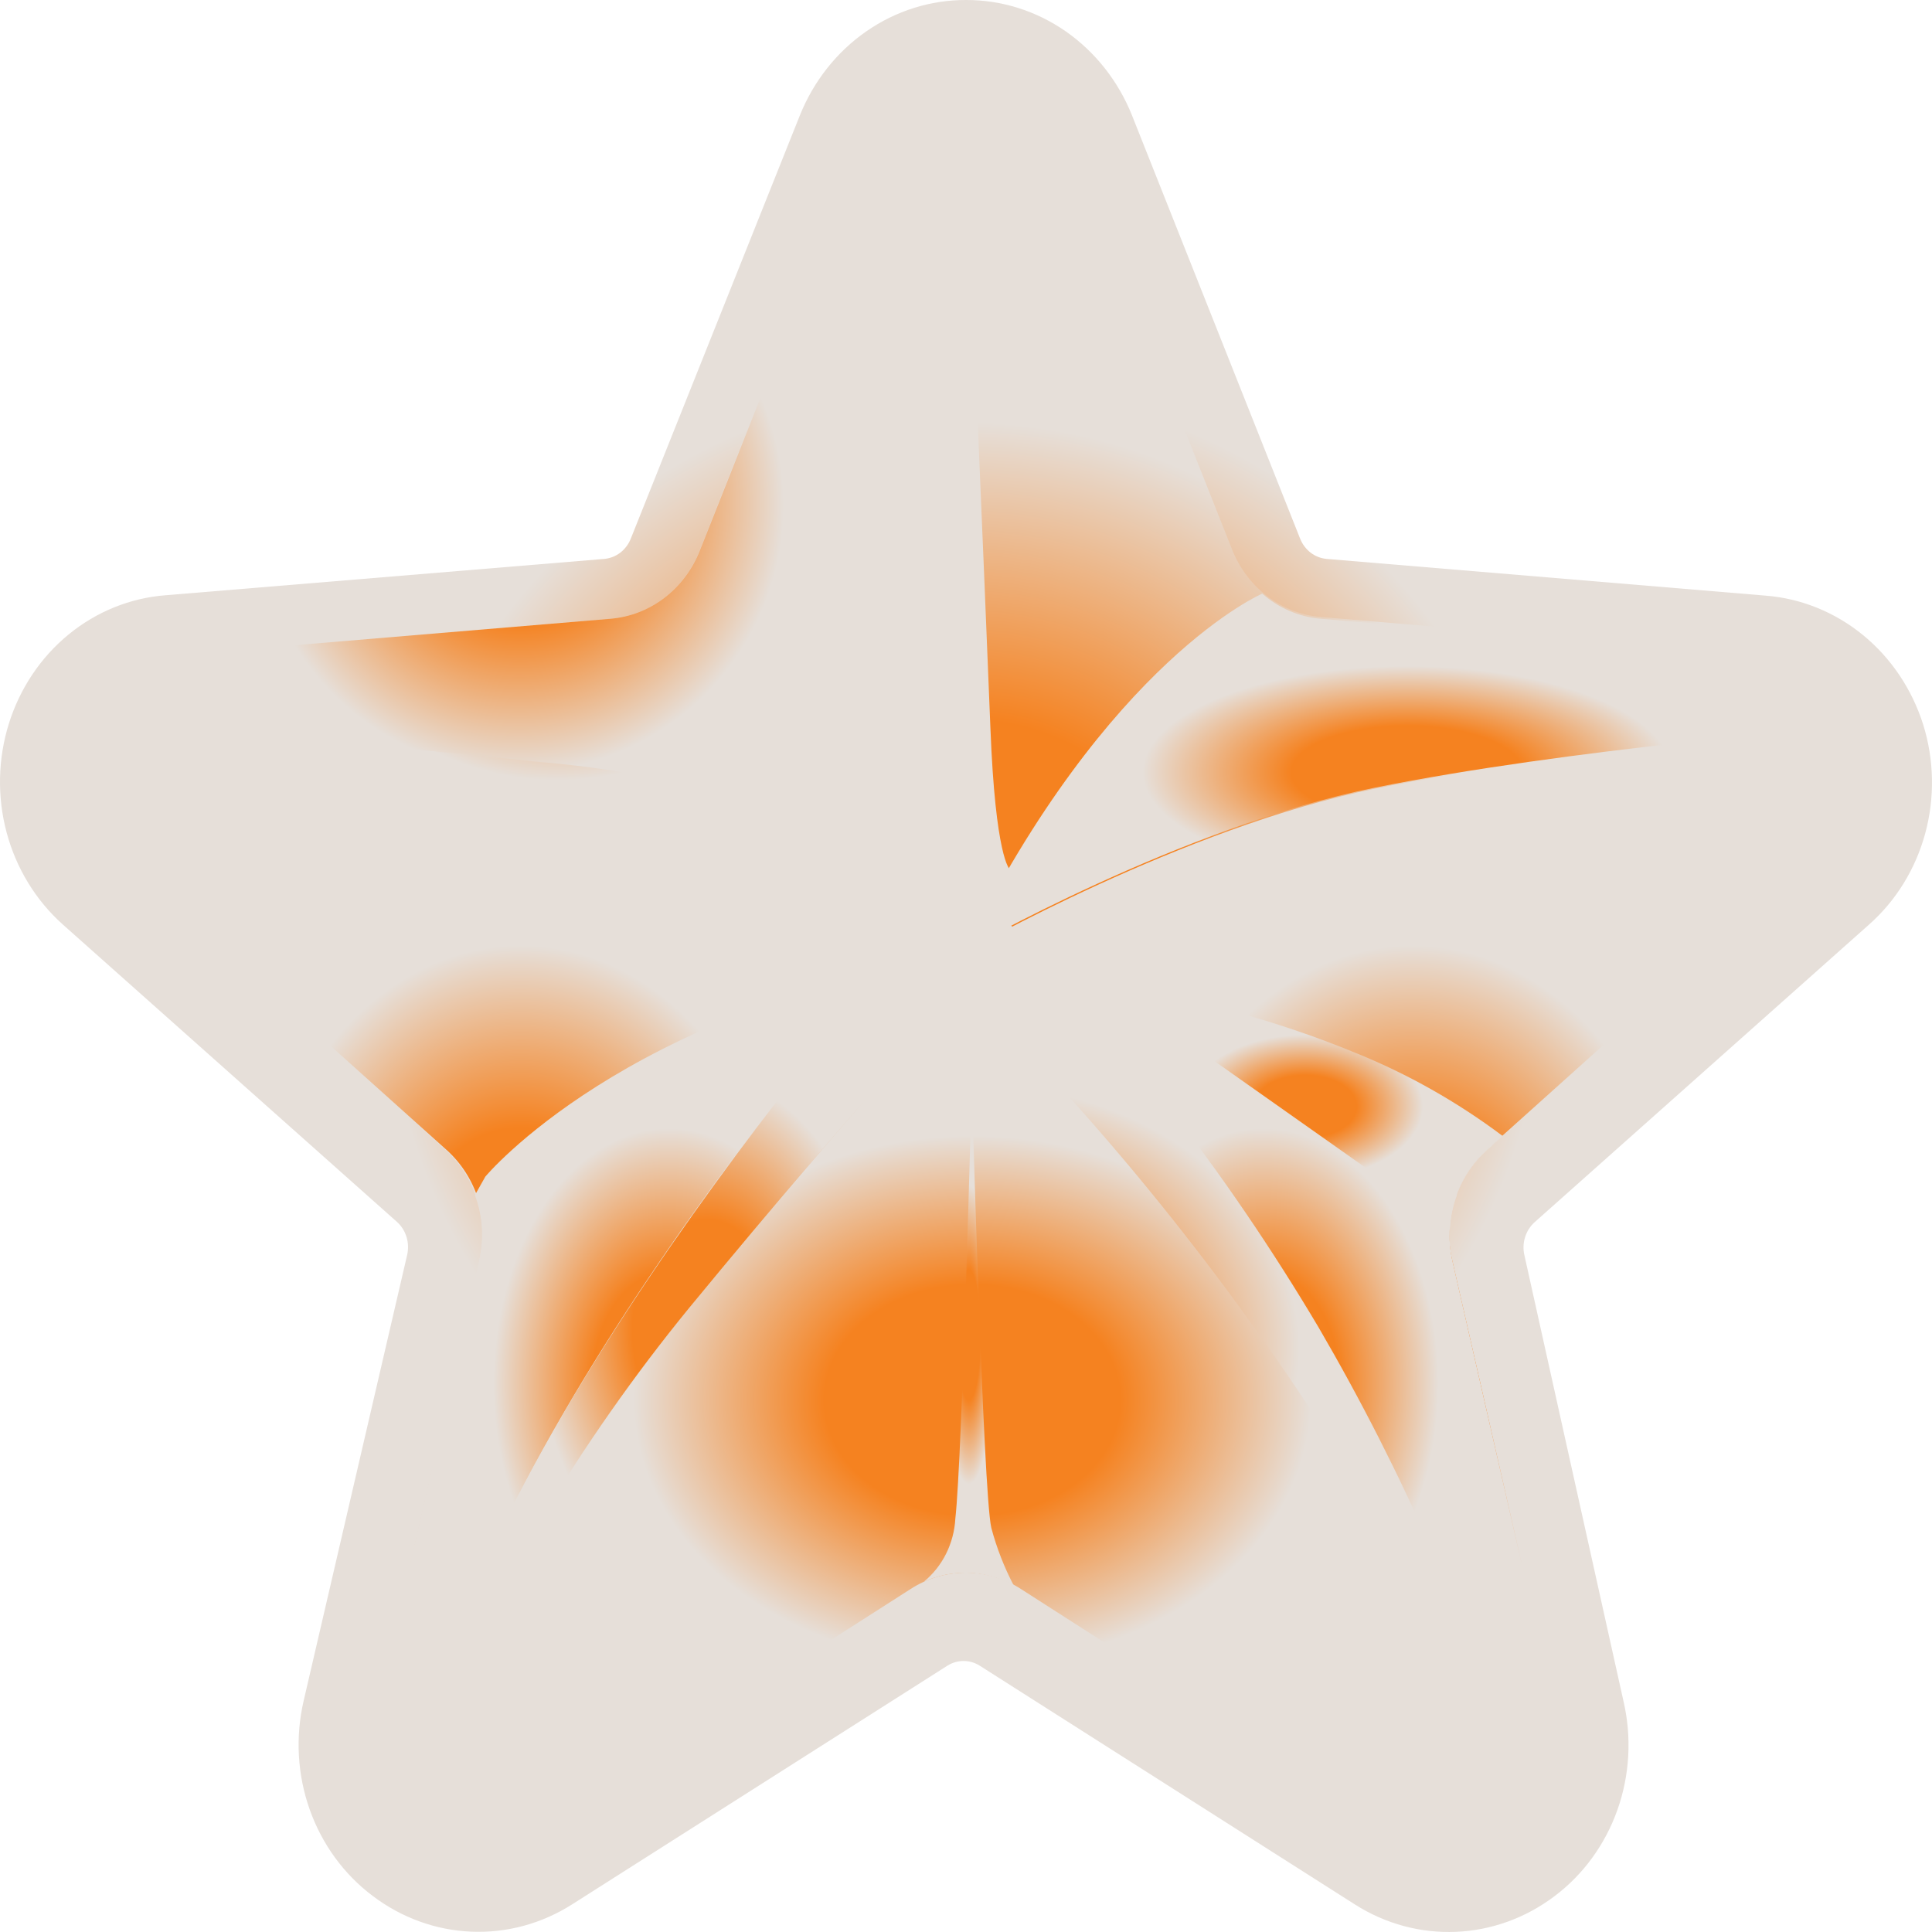 <svg width="48" height="48" viewBox="0 0 48 48" fill="none" xmlns="http://www.w3.org/2000/svg">
<path d="M47.781 18.002C47.503 17.122 46.982 16.347 46.285 15.777C45.587 15.207 44.744 14.866 43.862 14.798L32.96 13.886C32.817 13.873 32.68 13.82 32.564 13.732C32.448 13.643 32.358 13.523 32.302 13.384L28.125 2.868C27.784 2.016 27.211 1.29 26.478 0.779C25.744 0.269 24.883 -0.002 24.002 1.81351e-05C23.121 -0.003 22.258 0.268 21.523 0.779C20.788 1.289 20.214 2.016 19.872 2.868L15.671 13.384C15.616 13.523 15.525 13.643 15.409 13.732C15.293 13.82 15.156 13.873 15.013 13.886L4.111 14.789C3.234 14.857 2.396 15.196 1.703 15.764C1.01 16.332 0.494 17.103 0.22 17.979C-0.053 18.855 -0.073 19.797 0.165 20.685C0.403 21.573 0.887 22.366 1.556 22.965L9.864 30.359C9.974 30.458 10.056 30.588 10.1 30.733C10.145 30.878 10.149 31.033 10.115 31.181L7.544 42.256C7.336 43.152 7.388 44.092 7.694 44.956C8 45.82 8.545 46.568 9.26 47.104C9.976 47.647 10.829 47.956 11.711 47.992C12.594 48.029 13.467 47.791 14.221 47.309L23.548 41.377C23.667 41.305 23.802 41.267 23.94 41.267C24.077 41.267 24.212 41.305 24.331 41.377L33.666 47.318C34.419 47.797 35.291 48.033 36.172 47.996C37.053 47.96 37.904 47.652 38.619 47.112C39.334 46.576 39.879 45.828 40.185 44.964C40.491 44.1 40.543 43.16 40.335 42.265L37.874 31.189C37.839 31.041 37.844 30.886 37.889 30.741C37.933 30.596 38.015 30.467 38.125 30.367L46.433 22.973C47.105 22.38 47.592 21.589 47.832 20.704C48.072 19.818 48.054 18.877 47.781 18.002Z" fill="url(#paint0_angular_110_176)"/>
<path d="M34.692 45.461L25.366 39.479C24.953 39.213 24.479 39.072 23.994 39.072C23.51 39.072 23.035 39.213 22.623 39.479L13.288 45.453C12.845 45.731 12.334 45.866 11.817 45.842C11.301 45.818 10.803 45.635 10.385 45.316C9.968 44.997 9.649 44.557 9.468 44.049C9.287 43.542 9.253 42.99 9.37 42.462L11.909 31.312C12.023 30.82 12.005 30.303 11.857 29.82C11.709 29.338 11.437 28.907 11.07 28.576L2.763 21.124C2.371 20.769 2.087 20.3 1.948 19.776C1.809 19.252 1.821 18.697 1.982 18.18C2.142 17.663 2.445 17.208 2.852 16.871C3.258 16.534 3.751 16.33 4.268 16.285L15.162 15.373C15.644 15.332 16.107 15.153 16.498 14.854C16.89 14.556 17.195 14.149 17.38 13.68L21.573 3.098C21.771 2.595 22.108 2.165 22.539 1.862C22.971 1.56 23.479 1.398 23.998 1.398C24.517 1.398 25.025 1.56 25.457 1.862C25.889 2.165 26.225 2.595 26.424 3.098L30.625 13.688C30.816 14.149 31.123 14.545 31.514 14.835C31.905 15.125 32.365 15.297 32.843 15.332L43.736 16.252C44.254 16.294 44.749 16.497 45.157 16.835C45.565 17.172 45.868 17.629 46.028 18.147C46.189 18.665 46.199 19.221 46.057 19.746C45.916 20.27 45.629 20.738 45.233 21.091L36.934 28.584C36.565 28.914 36.29 29.344 36.139 29.827C35.989 30.309 35.968 30.826 36.079 31.321L38.619 42.47C38.736 42.999 38.703 43.553 38.522 44.062C38.341 44.571 38.021 45.012 37.602 45.332C37.183 45.651 36.683 45.833 36.166 45.856C35.648 45.879 35.136 45.742 34.692 45.461Z" fill="url(#paint1_angular_110_176)"/>
<path d="M35.077 35.092C30.891 29.858 23.94 23.704 23.94 23.704C23.94 23.704 16.165 29.923 12.92 34.746C10.938 37.762 9.93 41.364 10.044 45.025C10.457 45.474 11.004 45.762 11.594 45.84C12.185 45.917 12.783 45.781 13.289 45.452L22.623 39.479C23.035 39.213 23.51 39.072 23.994 39.072C24.479 39.072 24.954 39.213 25.366 39.479L34.693 45.46C35.279 45.838 35.983 45.958 36.654 45.795C37.324 45.632 37.906 45.199 38.274 44.59C38.244 41.139 37.119 37.797 35.077 35.092Z" fill="url(#paint2_angular_110_176)"/>
<path d="M23.939 1.405C23.432 1.414 22.939 1.58 22.521 1.881C22.103 2.182 21.779 2.605 21.588 3.097L17.387 13.68C17.202 14.149 16.897 14.555 16.506 14.854C16.115 15.153 15.652 15.332 15.169 15.373L4.275 16.285C3.628 16.333 3.022 16.633 2.574 17.125C2.126 17.617 1.87 18.267 1.854 18.947C3.829 19.53 6.015 20.015 7.841 20.508C13.281 21.978 23.955 23.704 23.955 23.704L23.939 1.405Z" fill="url(#paint3_angular_110_176)"/>
<path d="M38.635 42.462C38.741 42.914 38.735 43.387 38.617 43.836C38.499 44.284 38.273 44.694 37.961 45.025C37.034 41.746 35.644 38.63 33.838 35.782C30.421 30.679 24.002 23.638 24.002 23.638C24.002 23.638 29.379 20.557 34.191 19.587C39.003 18.618 46.01 18.051 46.01 18.051C46.201 18.585 46.228 19.168 46.087 19.719C45.947 20.27 45.646 20.761 45.226 21.124L36.926 28.576C36.557 28.905 36.283 29.335 36.134 29.818C35.984 30.302 35.965 30.819 36.08 31.312L38.635 42.462Z" fill="url(#paint4_angular_110_176)"/>
<path d="M33.838 35.782C30.609 30.975 24.676 24.435 24.057 23.704C32.482 25.076 35.938 29.233 35.938 29.233L36.197 29.693C35.999 30.216 35.961 30.79 36.087 31.337L38.634 42.486C38.741 42.939 38.735 43.413 38.615 43.862C38.496 44.311 38.267 44.72 37.952 45.05C37.034 41.761 35.647 38.636 33.838 35.782Z" fill="url(#paint5_angular_110_176)"/>
<path d="M9.362 42.462C9.255 42.914 9.262 43.388 9.381 43.837C9.501 44.286 9.729 44.696 10.044 45.025C10.964 41.745 12.351 38.628 14.158 35.782C17.575 30.679 24.002 23.638 24.002 23.638C24.002 23.638 18.634 20.557 13.813 19.587C8.994 18.618 2.058 18.051 2.058 18.051C1.859 18.58 1.823 19.16 1.955 19.711C2.087 20.263 2.381 20.756 2.794 21.124L11.102 28.576C11.468 28.907 11.741 29.337 11.889 29.82C12.037 30.303 12.055 30.819 11.94 31.312L9.362 42.462Z" fill="url(#paint6_angular_110_176)"/>
<path d="M14.158 35.782C17.379 30.975 23.312 24.435 23.939 23.704C15.506 25.076 12.058 29.233 12.058 29.233L11.799 29.693C11.995 30.217 12.03 30.791 11.901 31.337L9.362 42.486C9.255 42.939 9.261 43.413 9.381 43.862C9.5 44.311 9.729 44.72 10.044 45.05C10.962 41.761 12.349 38.636 14.158 35.782Z" fill="url(#paint7_angular_110_176)"/>
<path d="M10.475 43.628C12.15 39.592 14.39 35.839 17.121 32.495C21.502 27.171 23.994 24.55 23.994 24.55C27.615 28.147 30.821 32.175 33.548 36.554C37.27 42.897 37.811 44.557 37.811 44.557C36.575 40.497 34.877 36.607 32.756 32.972C30.472 29.125 27.734 25.597 24.605 22.471L22.811 23.055C22.811 23.055 11.979 35.157 10.475 43.628Z" fill="url(#paint8_angular_110_176)"/>
<path d="M24.629 22.479L22.834 23.063C22.834 23.063 11.979 35.157 10.475 43.628C12.15 39.591 14.39 35.839 17.121 32.495C21.502 27.171 23.994 24.55 23.994 24.55L24.629 22.479Z" fill="url(#paint9_angular_110_176)"/>
<path d="M2.615 18.1C2.615 18.1 7.215 18.256 13.305 18.922C16.631 19.188 19.883 20.093 22.898 21.592C22.898 21.592 23.297 13.228 23.619 8.364C23.94 3.499 23.94 2.251 23.94 2.251C23.94 2.251 24.481 14.838 24.606 18.075C24.731 21.312 25.084 21.592 25.084 21.592L23.94 23.728C23.94 23.728 18.916 19.924 2.615 18.1Z" fill="url(#paint10_angular_110_176)"/>
<path d="M46.025 18.207C46.029 18.24 46.029 18.273 46.025 18.306C46.029 18.273 46.029 18.24 46.025 18.207Z" fill="url(#paint11_angular_110_176)"/>
<path d="M45.947 18.051C45.776 17.564 45.474 17.138 45.077 16.826C44.681 16.515 44.207 16.329 43.713 16.293L32.819 15.373C32.283 15.33 31.773 15.111 31.361 14.748C31.361 14.748 27.529 16.392 23.963 23.622C23.963 23.622 29.339 20.541 34.151 19.571C38.964 18.602 45.664 18.076 45.947 18.051Z" fill="url(#paint12_angular_110_176)"/>
<path d="M46.135 18.741C46.138 18.757 46.138 18.774 46.135 18.79C46.138 18.774 46.138 18.757 46.135 18.741Z" fill="url(#paint13_angular_110_176)"/>
<path d="M27.521 24.492L36.025 30.49C36.046 30.125 36.137 29.767 36.294 29.44C36.45 29.112 36.667 28.821 36.934 28.584L37.333 28.223C36.204 27.376 34.977 26.683 33.681 26.16C31.7 25.345 29.631 24.785 27.521 24.492Z" fill="url(#paint14_angular_110_176)"/>
<path d="M25.185 39.389C24.948 38.936 24.761 38.457 24.629 37.959C24.425 37.088 24.143 26.941 24.143 26.941C24.143 26.941 23.908 36.217 23.735 37.729C23.719 38.034 23.64 38.332 23.505 38.603C23.37 38.873 23.181 39.111 22.952 39.298C23.307 39.138 23.692 39.062 24.078 39.078C24.465 39.093 24.843 39.2 25.185 39.389Z" fill="url(#paint15_angular_110_176)"/>
<defs>
<radialGradient id="paint0_angular_110_176" cx="0" cy="0" r="1" gradientUnits="userSpaceOnUse" gradientTransform="translate(24 24) rotate(90) scale(24)">
<stop offset="0.26" stop-color="#F58220"/>
<stop offset="0.595" stop-color="#E6DFD9"/>
</radialGradient>
<radialGradient id="paint1_angular_110_176" cx="0" cy="0" r="1" gradientUnits="userSpaceOnUse" gradientTransform="translate(24.004 23.629) rotate(90) scale(22.23 22.152)">
<stop offset="0.26" stop-color="#F58220"/>
<stop offset="0.595" stop-color="#E6DFD9"/>
</radialGradient>
<radialGradient id="paint2_angular_110_176" cx="0" cy="0" r="1" gradientUnits="userSpaceOnUse" gradientTransform="translate(24.155 34.785) rotate(90) scale(11.081 14.119)">
<stop offset="0.26" stop-color="#F58220"/>
<stop offset="0.595" stop-color="#E6DFD9"/>
</radialGradient>
<radialGradient id="paint3_angular_110_176" cx="0" cy="0" r="1" gradientUnits="userSpaceOnUse" gradientTransform="translate(12.904 12.554) rotate(90) scale(11.149 11.051)">
<stop offset="0.26" stop-color="#F58220"/>
<stop offset="0.595" stop-color="#E6DFD9"/>
</radialGradient>
<radialGradient id="paint4_angular_110_176" cx="0" cy="0" r="1" gradientUnits="userSpaceOnUse" gradientTransform="translate(35.089 31.538) rotate(90) scale(13.487 11.087)">
<stop offset="0.26" stop-color="#F58220"/>
<stop offset="0.595" stop-color="#E6DFD9"/>
</radialGradient>
<radialGradient id="paint5_angular_110_176" cx="0" cy="0" r="1" gradientUnits="userSpaceOnUse" gradientTransform="translate(31.383 34.377) rotate(90) scale(10.673 7.327)">
<stop offset="0.26" stop-color="#F58220"/>
<stop offset="0.595" stop-color="#E6DFD9"/>
</radialGradient>
<radialGradient id="paint6_angular_110_176" cx="0" cy="0" r="1" gradientUnits="userSpaceOnUse" gradientTransform="translate(12.939 31.538) rotate(90) scale(13.487 11.063)">
<stop offset="0.26" stop-color="#F58220"/>
<stop offset="0.595" stop-color="#E6DFD9"/>
</radialGradient>
<radialGradient id="paint7_angular_110_176" cx="0" cy="0" r="1" gradientUnits="userSpaceOnUse" gradientTransform="translate(16.613 34.377) rotate(90) scale(10.673 7.327)">
<stop offset="0.26" stop-color="#F58220"/>
<stop offset="0.595" stop-color="#E6DFD9"/>
</radialGradient>
<radialGradient id="paint8_angular_110_176" cx="0" cy="0" r="1" gradientUnits="userSpaceOnUse" gradientTransform="translate(24.143 33.514) rotate(90) scale(11.043 13.668)">
<stop offset="0.26" stop-color="#F58220"/>
<stop offset="0.595" stop-color="#E6DFD9"/>
</radialGradient>
<radialGradient id="paint9_angular_110_176" cx="0" cy="0" r="1" gradientUnits="userSpaceOnUse" gradientTransform="translate(17.552 33.054) rotate(90) scale(10.574 7.077)">
<stop offset="0.26" stop-color="#F58220"/>
<stop offset="0.595" stop-color="#E6DFD9"/>
</radialGradient>
<radialGradient id="paint10_angular_110_176" cx="0" cy="0" r="1" gradientUnits="userSpaceOnUse" gradientTransform="translate(13.849 12.989) rotate(90) scale(10.739 11.235)">
<stop offset="0.26" stop-color="#F58220"/>
<stop offset="0.595" stop-color="#E6DFD9"/>
</radialGradient>
<radialGradient id="paint11_angular_110_176" cx="0" cy="0" r="1" gradientUnits="userSpaceOnUse" gradientTransform="translate(46.026 18.257) rotate(90) scale(0.049 0.001)">
<stop offset="0.26" stop-color="#F58220"/>
<stop offset="0.595" stop-color="#E6DFD9"/>
</radialGradient>
<radialGradient id="paint12_angular_110_176" cx="0" cy="0" r="1" gradientUnits="userSpaceOnUse" gradientTransform="translate(34.955 19.185) rotate(90) scale(4.437 10.992)">
<stop offset="0.26" stop-color="#F58220"/>
<stop offset="0.595" stop-color="#E6DFD9"/>
</radialGradient>
<radialGradient id="paint13_angular_110_176" cx="0" cy="0" r="1" gradientUnits="userSpaceOnUse" gradientTransform="translate(46.136 18.766) rotate(90) scale(0.025 0.001)">
<stop offset="0.26" stop-color="#F58220"/>
<stop offset="0.595" stop-color="#E6DFD9"/>
</radialGradient>
<radialGradient id="paint14_angular_110_176" cx="0" cy="0" r="1" gradientUnits="userSpaceOnUse" gradientTransform="translate(32.427 27.491) rotate(90) scale(2.999 4.906)">
<stop offset="0.26" stop-color="#F58220"/>
<stop offset="0.595" stop-color="#E6DFD9"/>
</radialGradient>
<radialGradient id="paint15_angular_110_176" cx="0" cy="0" r="1" gradientUnits="userSpaceOnUse" gradientTransform="translate(24.069 33.165) rotate(90) scale(6.224 1.117)">
<stop offset="0.26" stop-color="#F58220"/>
<stop offset="0.595" stop-color="#E6DFD9"/>
</radialGradient>
</defs>
</svg>
